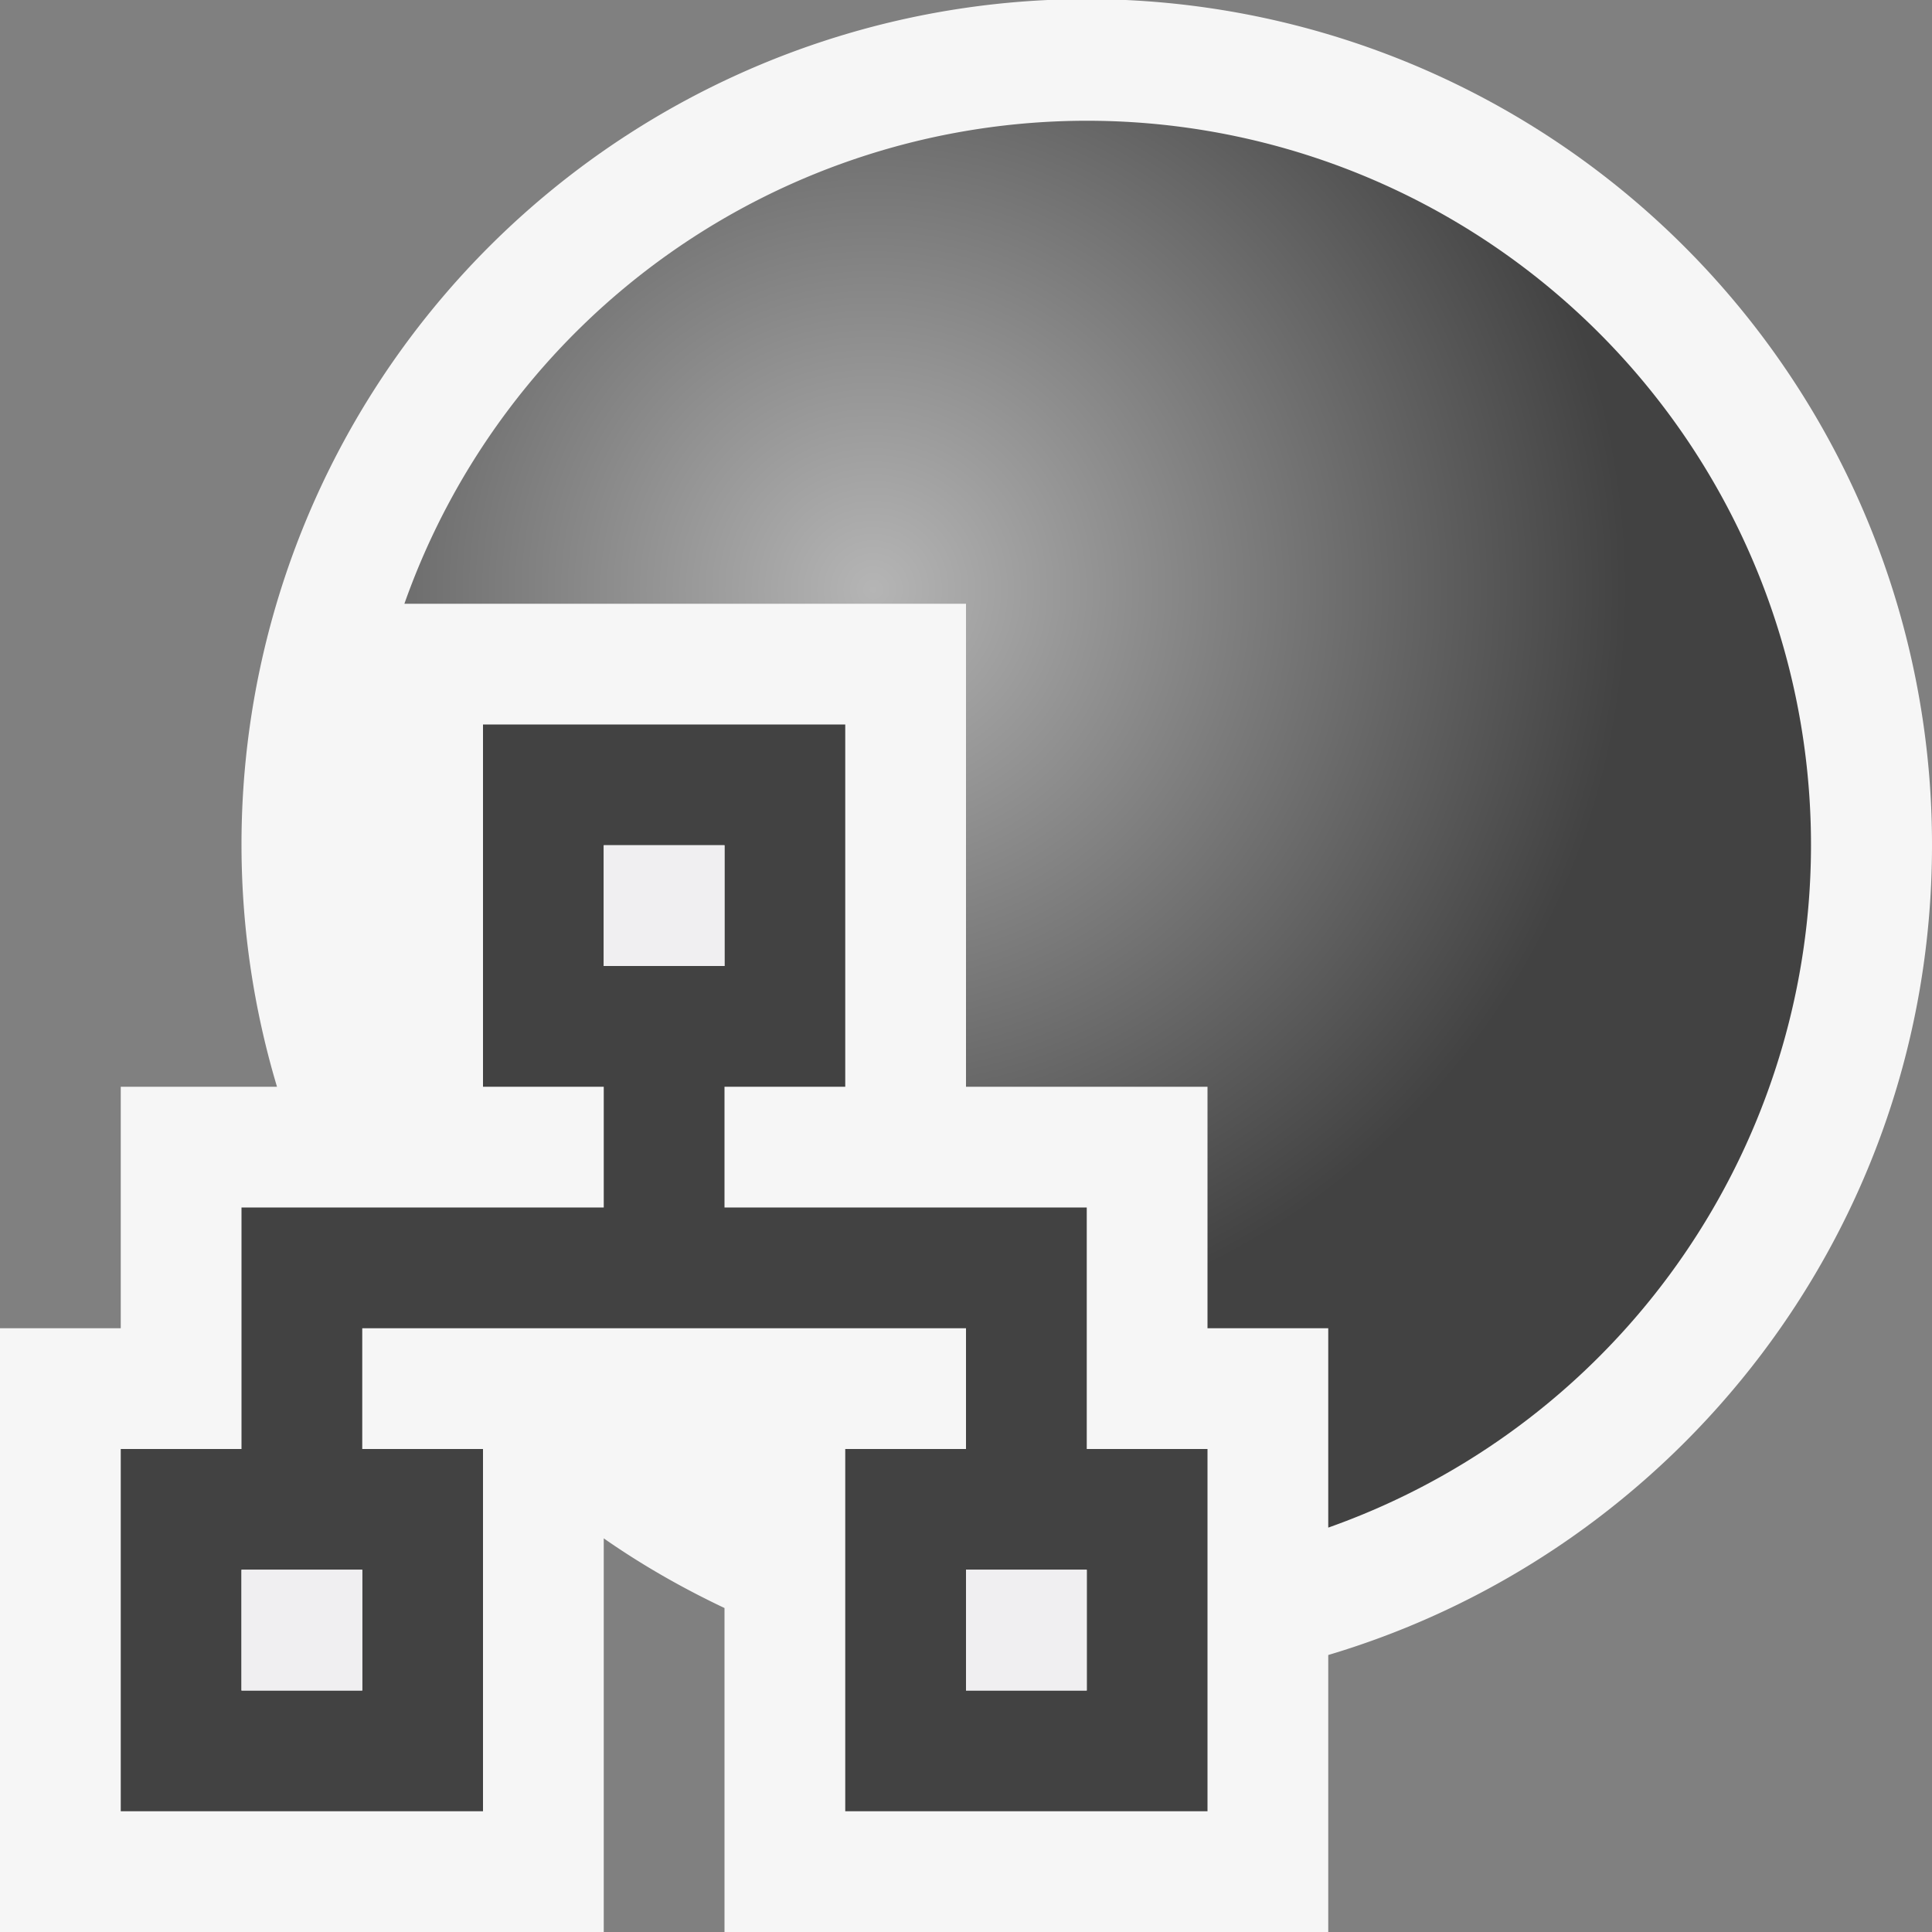 <svg xmlns="http://www.w3.org/2000/svg" viewBox="0 0 16 16"><rect x="0" y="0" width="16" height="16" fill="#808080" stroke="none"/><style>.st0{fill:#f6f6f6}.st1{fill:#424242}.st2{fill:url(#SVGID_1_)}.st3{fill:#f0eff1}</style><path class="st0" d="M16 7A7 7 0 1 0 2.294 9H1v2H0v5h5v-3.26c.315.22.65.411 1 .577V16h5v-2.294c2.891-.86 5-3.535 5-6.706z" id="outline"/><g id="icon_x5F_bg"><path class="st1" d="M9 12v-2H6V9h1V6H4v3h1v1H2v2H1v3h3v-3H3v-1h5v1H7v3h3v-3H9zm-6 2H2v-1h1v1zm2-7h1v1H5V7zm4 7H8v-1h1v1z"/><radialGradient id="SVGID_1_" cx="7.232" cy="4.884" r="8.739" gradientUnits="userSpaceOnUse"><stop offset="0" stop-color="#b5b5b5"/><stop offset=".715" stop-color="#424242"/></radialGradient><path class="st2" d="M9 1a5.996 5.996 0 0 0-5.651 4H8v4h2v2h1v1.651A5.997 5.997 0 0 0 9 1z"/></g><path class="st3" d="M6 8H5V7h1v1zm3 5H8v1h1v-1zm-6 0H2v1h1v-1z" id="icon_x5F_fg"/></svg>